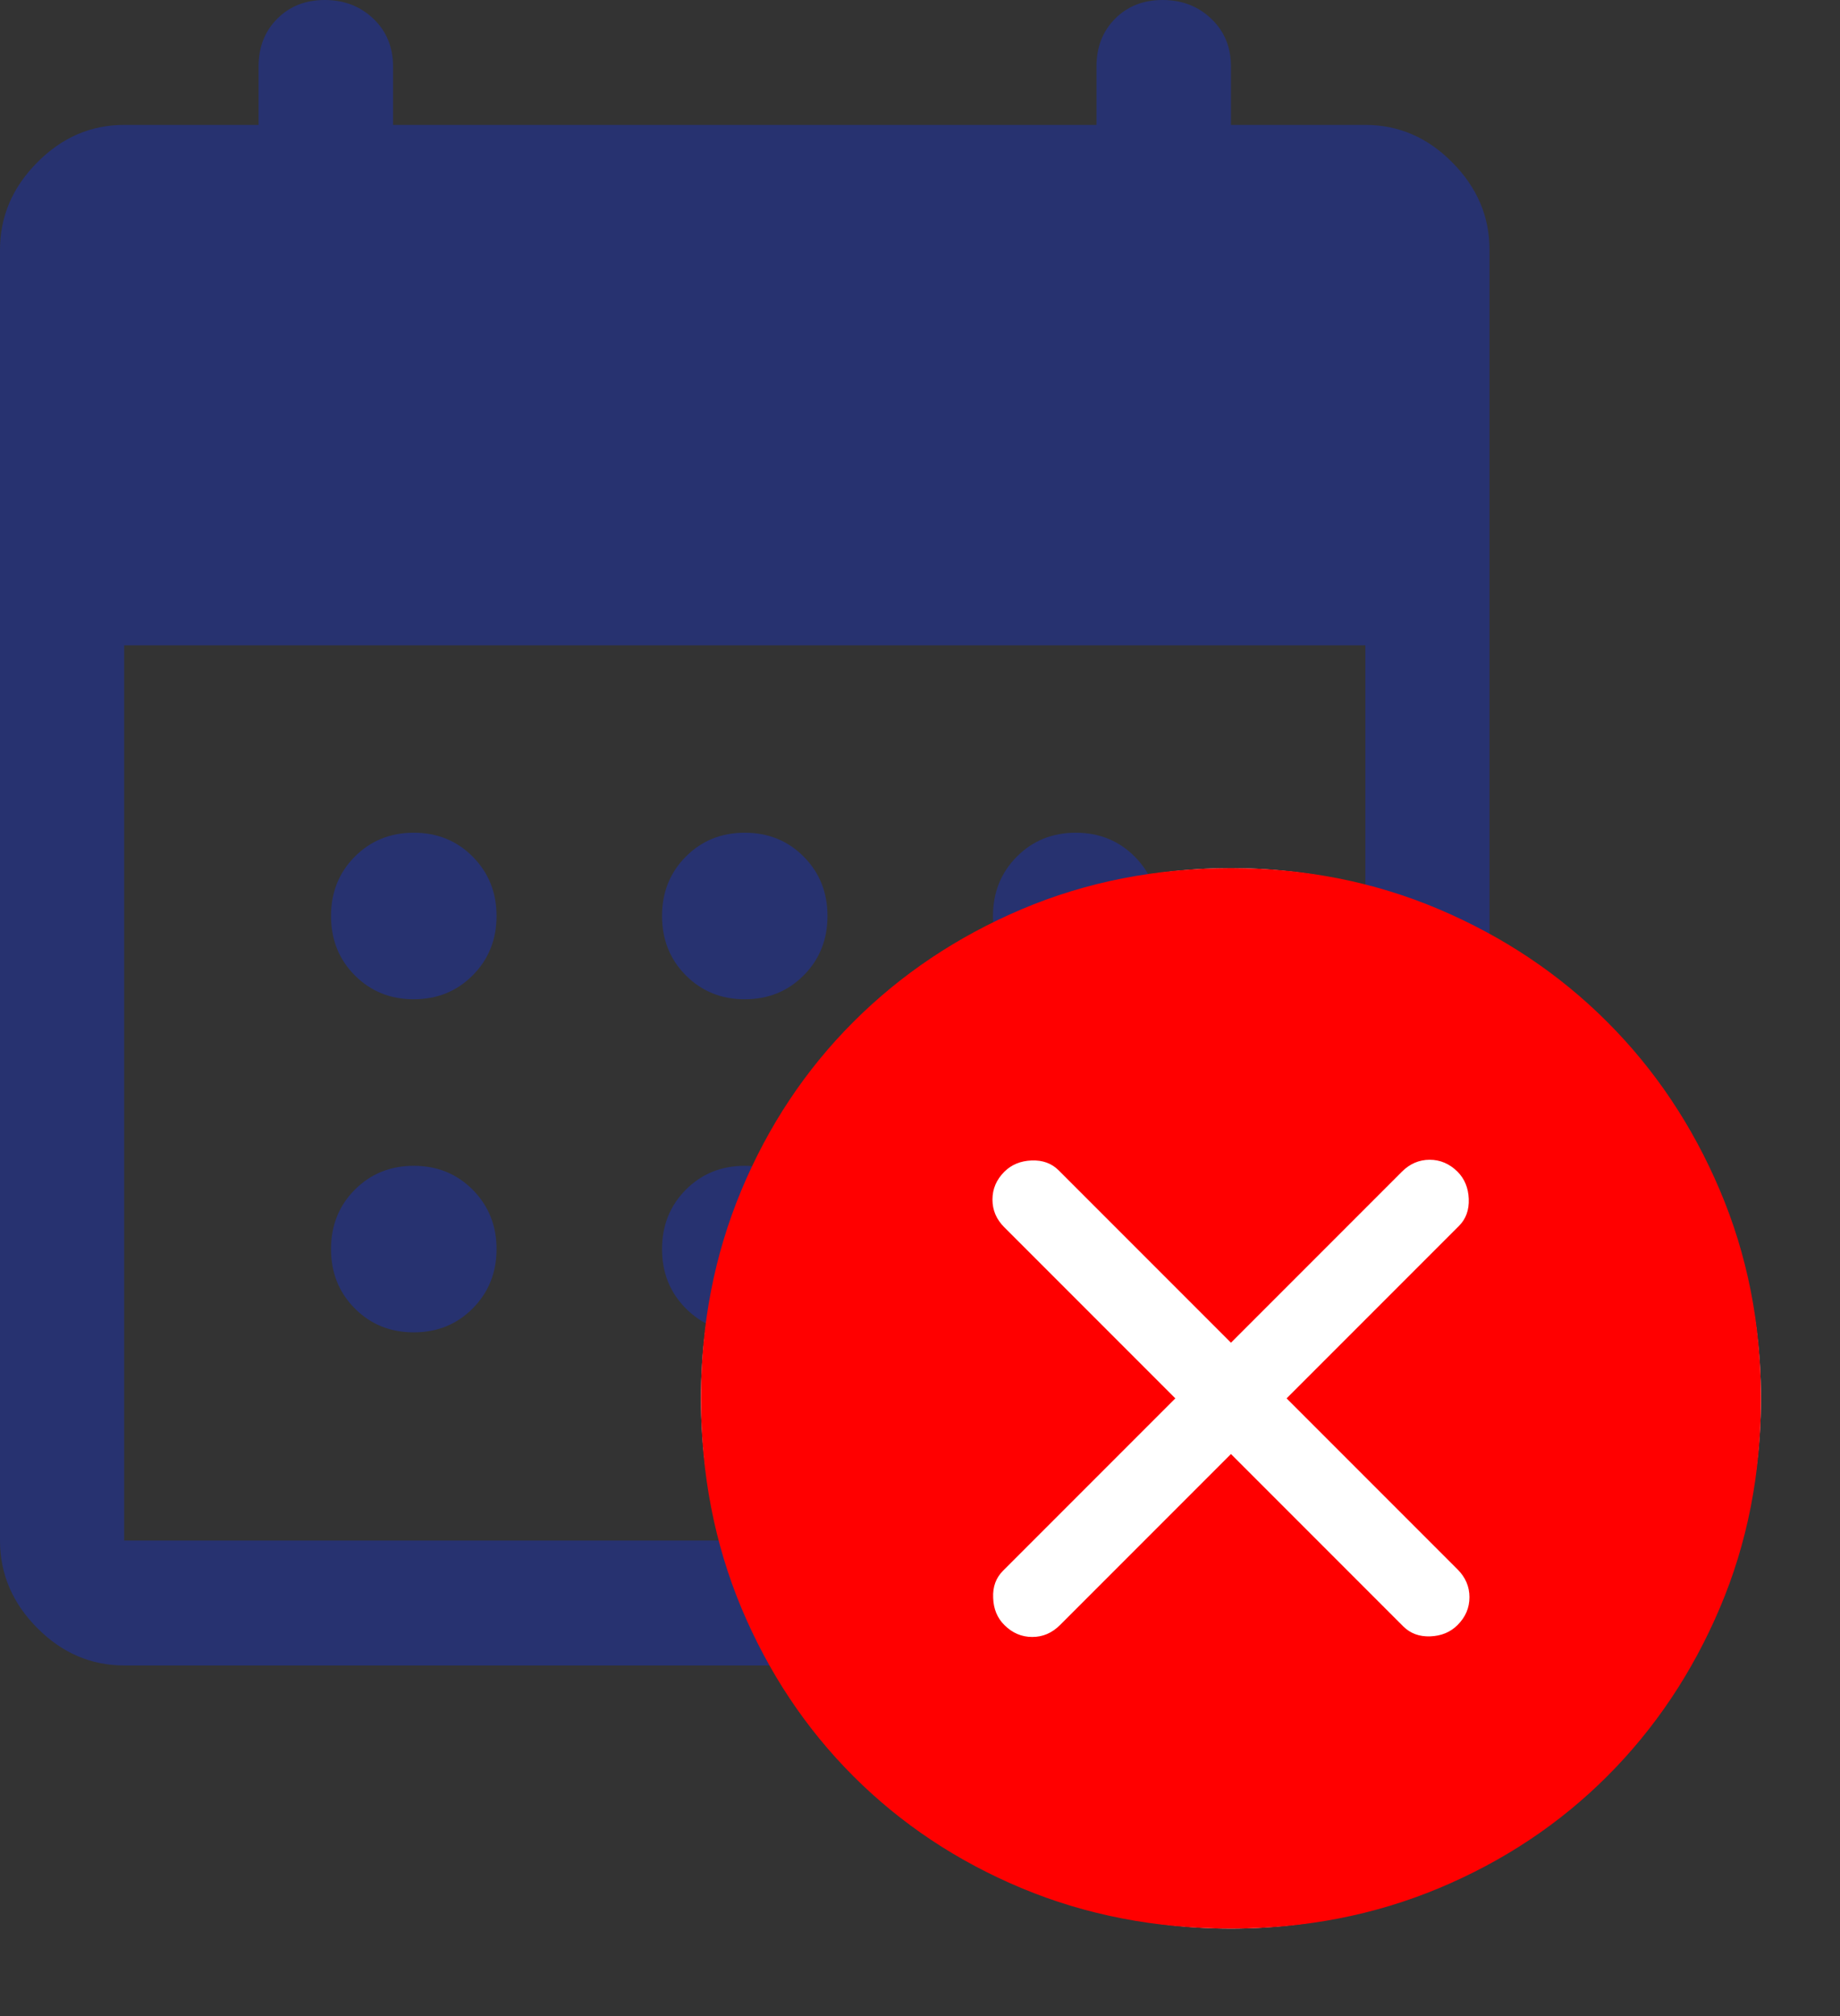 <svg width="21" height="23" viewBox="0 0 21 23" fill="none" xmlns="http://www.w3.org/2000/svg">
<rect x="0" y="0" width="21" height="23" fill="#333333" stroke="none"/>
<path d="M8.5 11.4C8.232 11.4 8.008 11.309 7.827 11.127C7.646 10.945 7.556 10.719 7.556 10.45C7.556 10.181 7.646 9.955 7.827 9.773C8.008 9.591 8.232 9.5 8.5 9.5C8.768 9.5 8.992 9.591 9.173 9.773C9.354 9.955 9.444 10.181 9.444 10.45C9.444 10.719 9.354 10.945 9.173 11.127C8.992 11.309 8.768 11.4 8.5 11.4ZM4.722 11.4C4.455 11.4 4.23 11.309 4.049 11.127C3.868 10.945 3.778 10.719 3.778 10.45C3.778 10.181 3.868 9.955 4.049 9.773C4.23 9.591 4.455 9.5 4.722 9.5C4.99 9.5 5.214 9.591 5.395 9.773C5.576 9.955 5.667 10.181 5.667 10.45C5.667 10.719 5.576 10.945 5.395 11.127C5.214 11.309 4.99 11.4 4.722 11.4ZM12.278 11.4C12.01 11.4 11.786 11.309 11.605 11.127C11.424 10.945 11.333 10.719 11.333 10.45C11.333 10.181 11.424 9.955 11.605 9.773C11.786 9.591 12.01 9.5 12.278 9.5C12.545 9.5 12.77 9.591 12.951 9.773C13.132 9.955 13.222 10.181 13.222 10.45C13.222 10.719 13.132 10.945 12.951 11.127C12.77 11.309 12.545 11.4 12.278 11.4ZM8.5 15.2C8.232 15.2 8.008 15.109 7.827 14.927C7.646 14.745 7.556 14.519 7.556 14.25C7.556 13.981 7.646 13.755 7.827 13.573C8.008 13.391 8.232 13.3 8.5 13.3C8.768 13.3 8.992 13.391 9.173 13.573C9.354 13.755 9.444 13.981 9.444 14.25C9.444 14.519 9.354 14.745 9.173 14.927C8.992 15.109 8.768 15.2 8.5 15.2ZM4.722 15.2C4.455 15.2 4.23 15.109 4.049 14.927C3.868 14.745 3.778 14.519 3.778 14.25C3.778 13.981 3.868 13.755 4.049 13.573C4.23 13.391 4.455 13.3 4.722 13.3C4.99 13.3 5.214 13.391 5.395 13.573C5.576 13.755 5.667 13.981 5.667 14.25C5.667 14.519 5.576 14.745 5.395 14.927C5.214 15.109 4.99 15.2 4.722 15.2ZM12.278 15.2C12.01 15.2 11.786 15.109 11.605 14.927C11.424 14.745 11.333 14.519 11.333 14.25C11.333 13.981 11.424 13.755 11.605 13.573C11.786 13.391 12.01 13.3 12.278 13.3C12.545 13.3 12.77 13.391 12.951 13.573C13.132 13.755 13.222 13.981 13.222 14.25C13.222 14.519 13.132 14.745 12.951 14.927C12.77 15.109 12.545 15.2 12.278 15.2ZM1.417 19C1.039 19 0.708 18.858 0.425 18.573C0.142 18.288 0 17.955 0 17.575V2.85C0 2.47 0.142 2.138 0.425 1.853C0.708 1.567 1.039 1.425 1.417 1.425H2.951V0.76C2.951 0.538 3.022 0.356 3.164 0.214C3.306 0.071 3.487 0 3.707 0C3.927 0 4.112 0.071 4.262 0.214C4.411 0.356 4.486 0.538 4.486 0.76V1.425H12.514V0.76C12.514 0.538 12.585 0.356 12.726 0.214C12.868 0.071 13.049 0 13.269 0C13.49 0 13.675 0.071 13.824 0.214C13.974 0.356 14.049 0.538 14.049 0.76V1.425H15.583C15.961 1.425 16.292 1.567 16.575 1.853C16.858 2.138 17 2.47 17 2.85V17.575C17 17.955 16.858 18.288 16.575 18.573C16.292 18.858 15.961 19 15.583 19H1.417ZM1.417 17.575H15.583V7.362H1.417V17.575Z" fill="#273270"/>
<circle cx="14.049" cy="15.953" r="6.049" fill="white"/>
<path d="M11.463 18.539C11.554 18.63 11.66 18.675 11.781 18.675C11.902 18.675 12.007 18.63 12.098 18.539L14.049 16.588L16.015 18.554C16.096 18.635 16.199 18.673 16.325 18.668C16.451 18.663 16.554 18.62 16.635 18.539C16.726 18.448 16.771 18.343 16.771 18.221C16.771 18.101 16.726 17.995 16.635 17.904L14.684 15.953L16.65 13.987C16.731 13.907 16.768 13.803 16.763 13.677C16.758 13.551 16.715 13.448 16.635 13.367C16.544 13.277 16.438 13.231 16.317 13.231C16.196 13.231 16.09 13.277 16 13.367L14.049 15.318L12.083 13.352C12.002 13.271 11.899 13.234 11.773 13.239C11.647 13.244 11.544 13.287 11.463 13.367C11.372 13.458 11.327 13.564 11.327 13.685C11.327 13.806 11.372 13.912 11.463 14.002L13.414 15.953L11.448 17.919C11.367 18 11.329 18.103 11.335 18.229C11.339 18.355 11.382 18.459 11.463 18.539ZM14.049 22.002C13.192 22.002 12.396 21.848 11.66 21.541C10.924 21.233 10.284 20.808 9.739 20.263C9.195 19.719 8.769 19.078 8.461 18.343C8.154 17.607 8 16.81 8 15.953C8 15.106 8.154 14.315 8.461 13.579C8.769 12.843 9.195 12.203 9.739 11.659C10.284 11.114 10.924 10.686 11.66 10.373C12.396 10.061 13.192 9.904 14.049 9.904C14.896 9.904 15.687 10.061 16.423 10.373C17.159 10.686 17.799 11.114 18.344 11.659C18.888 12.203 19.317 12.843 19.629 13.579C19.942 14.315 20.098 15.106 20.098 15.953C20.098 16.81 19.942 17.607 19.629 18.343C19.317 19.078 18.888 19.719 18.344 20.263C17.799 20.808 17.159 21.233 16.423 21.541C15.687 21.848 14.896 22.002 14.049 22.002Z" fill="#FF0000"/>
</svg>
